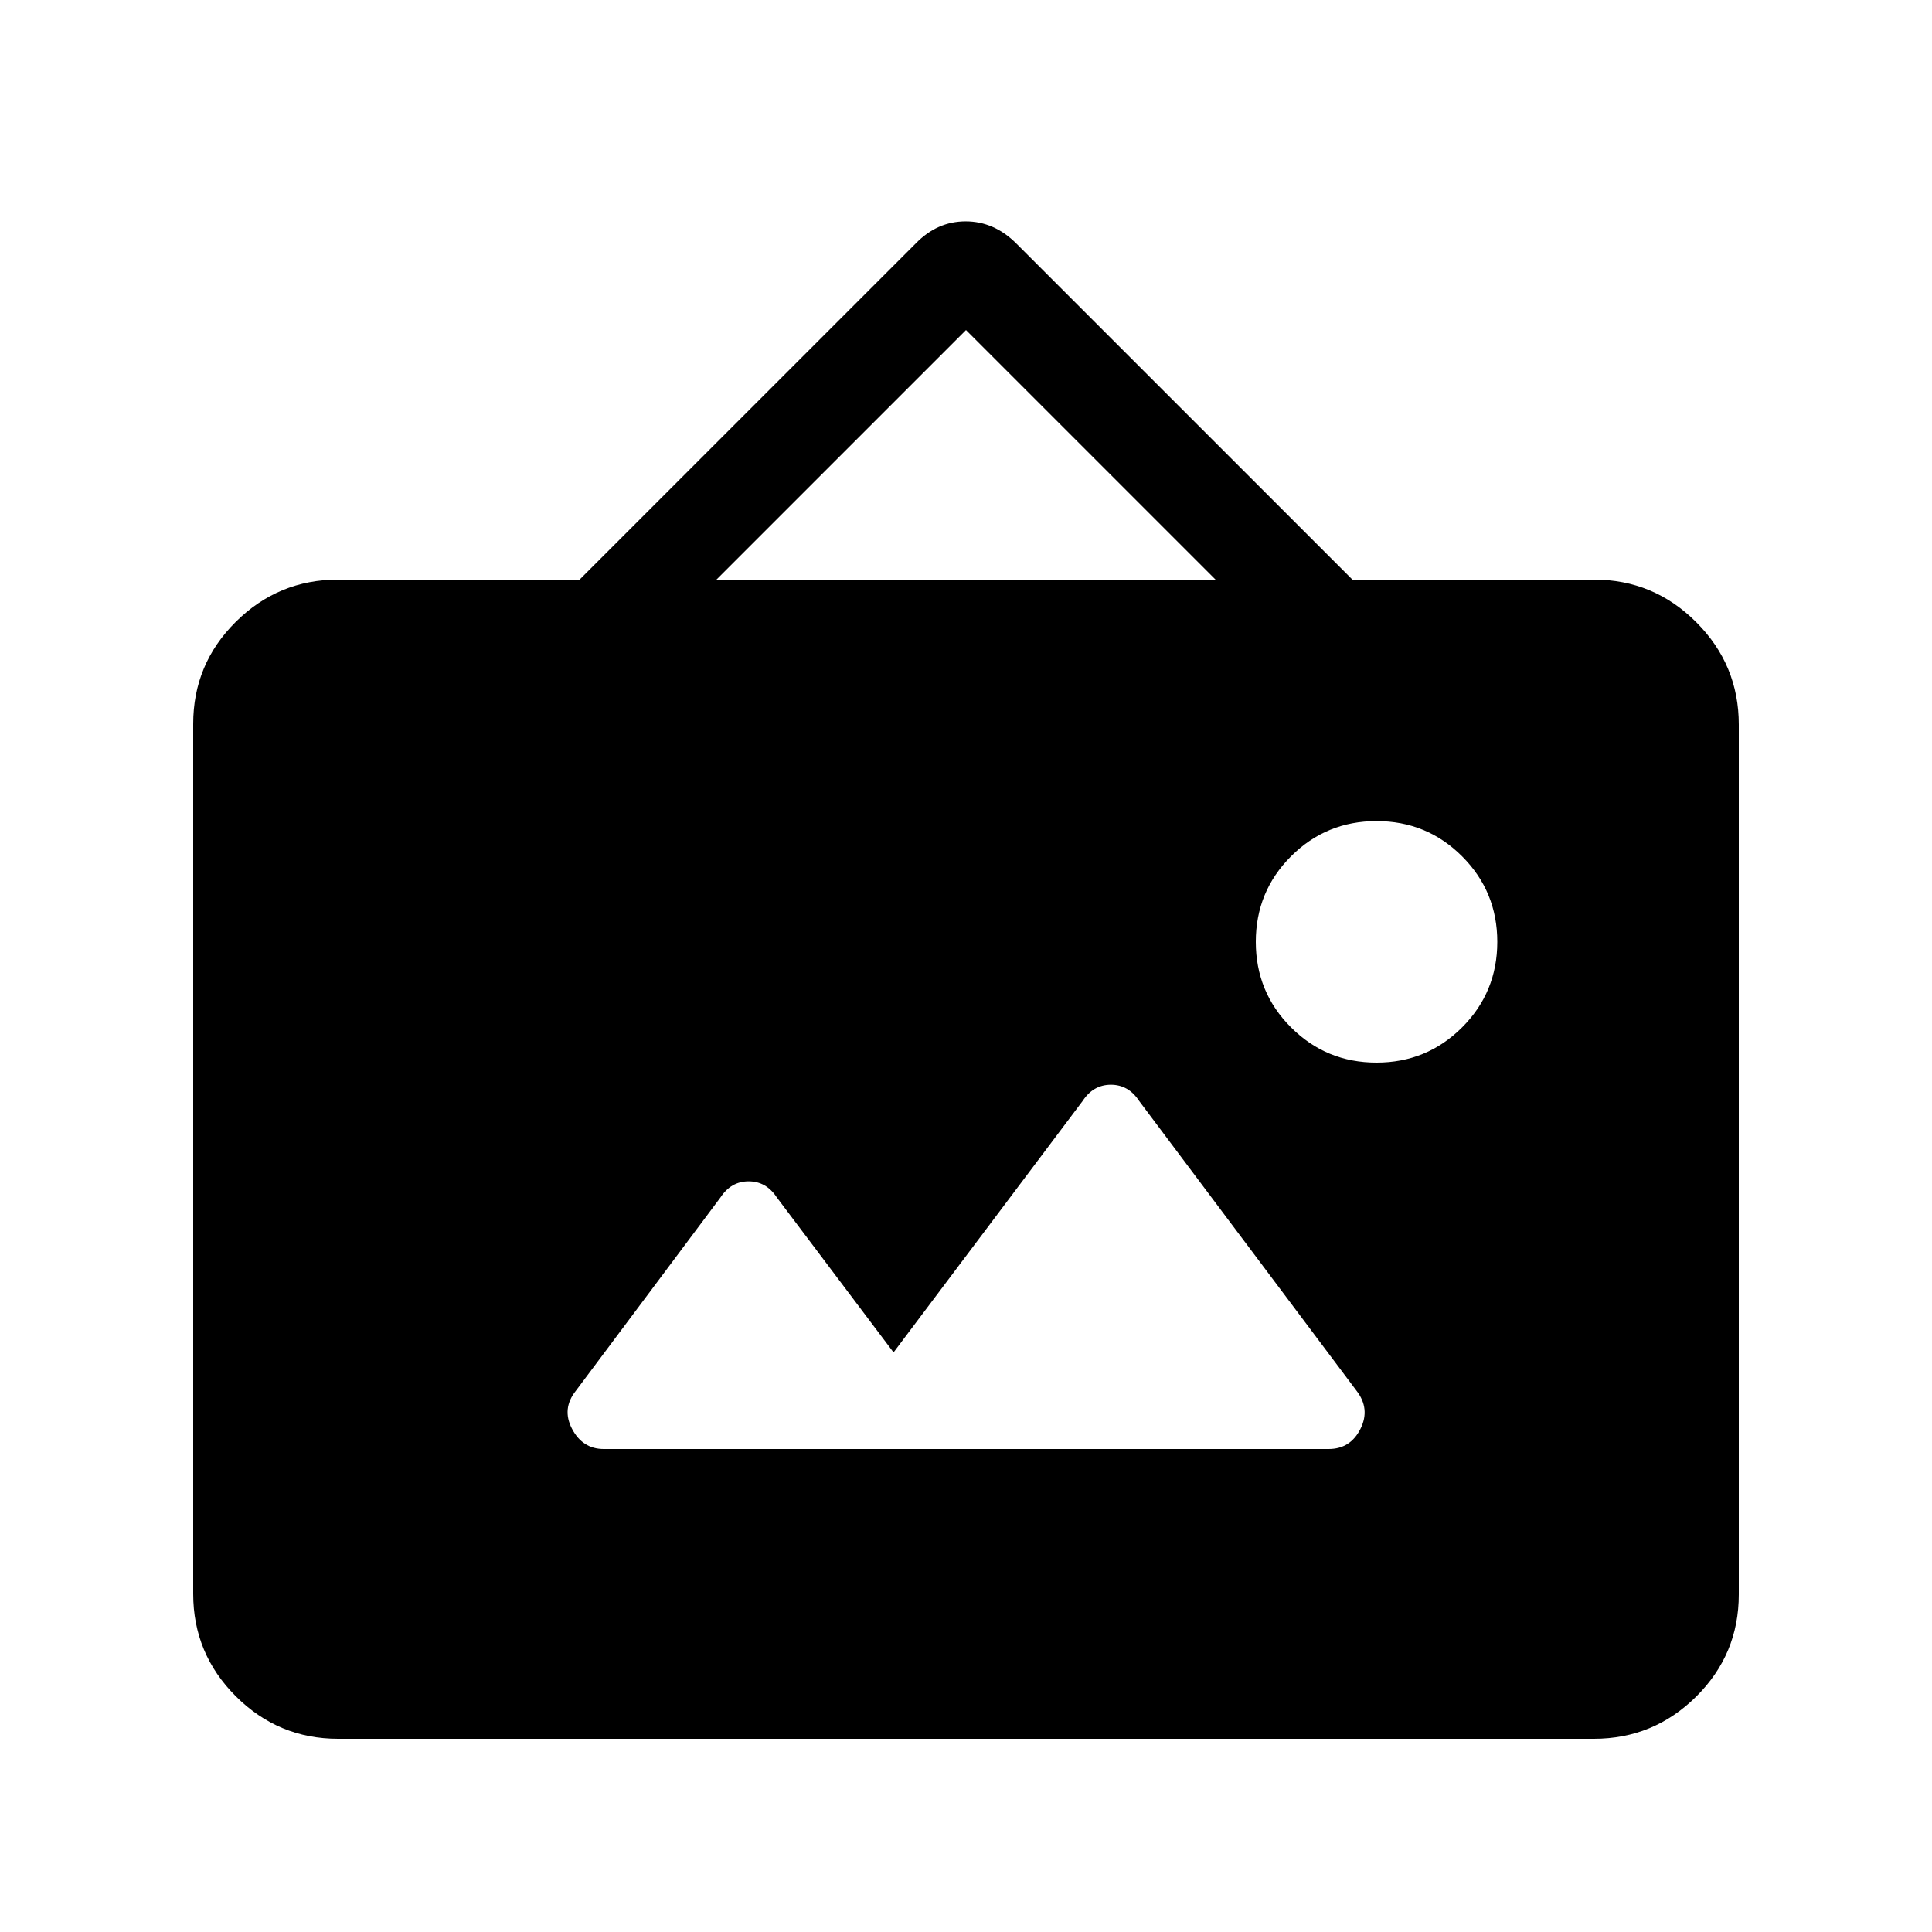 <svg xmlns="http://www.w3.org/2000/svg" height="20" viewBox="0 -960 960 960" width="20"><path d="M168-96q-29.7 0-50.85-21.16Q96-138.32 96-168.04v-432.24Q96-630 117.15-651T168-672h120l167-167q10.64-11 24.82-11T505-839l167 167h120q29.7 0 50.85 21.16Q864-629.68 864-599.96v432.24Q864-138 842.85-117T792-96H168Zm276-192-58-77q-5.25-8-14-8t-14 8l-71.82 96.03Q279-260 284.25-250q5.25 10 15.75 10h360.19Q671-240 676-250t-2-19L566-413q-5.25-8-14-8t-14 8l-94 125Zm240-144q25 0 42.5-17.5T744-492q0-25-17.5-42.5T684-552q-25 0-42.5 17.5T624-492q0 25 17.5 42.5T684-432ZM356-672h248L480-796 356-672Z"/></svg>
